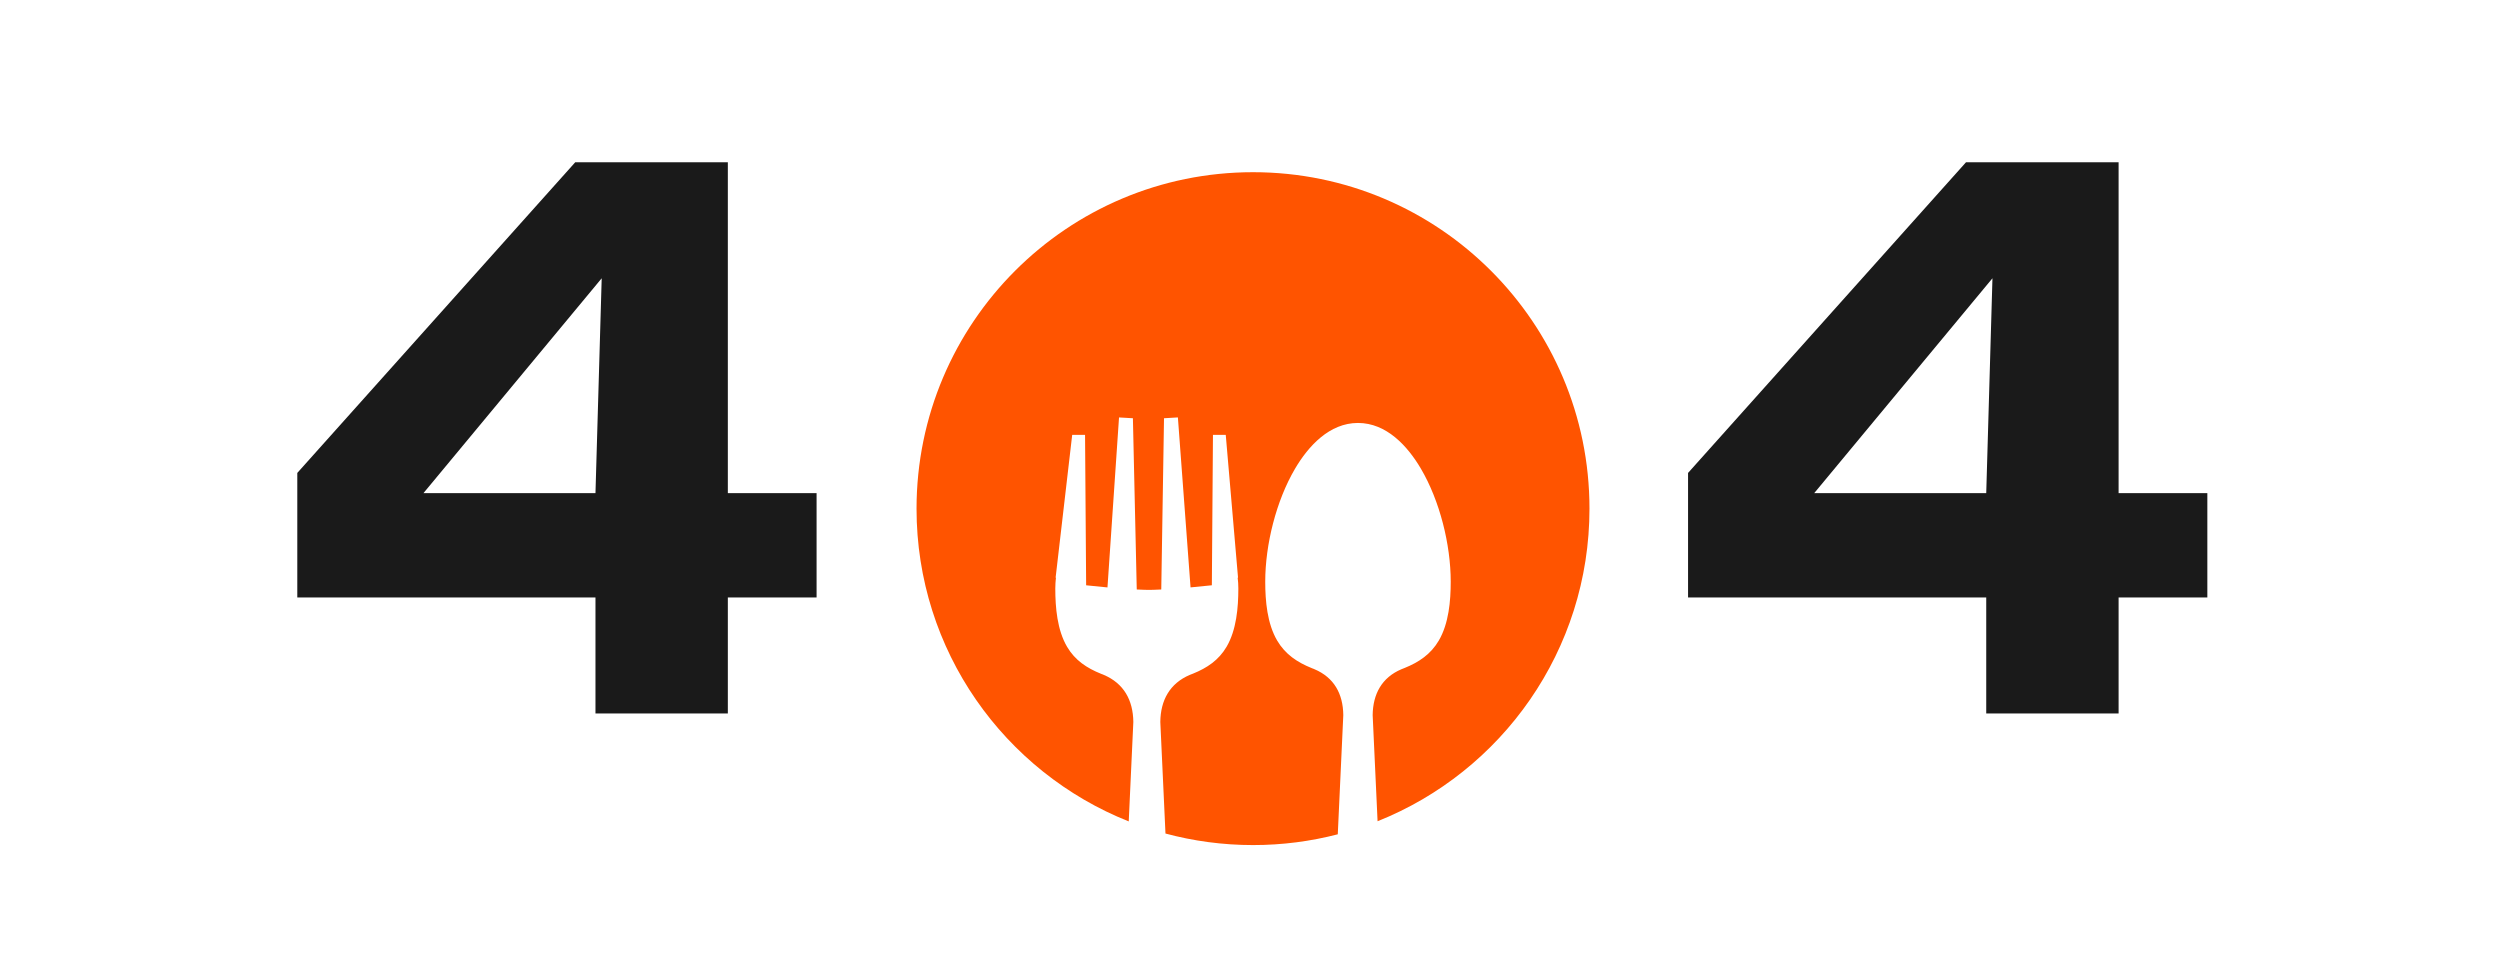 <svg xmlns="http://www.w3.org/2000/svg" xmlns:xlink="http://www.w3.org/1999/xlink" width="1280" zoomAndPan="magnify" viewBox="0 0 960 375" height="500" preserveAspectRatio="xMidYMid meet" version="1.0"><defs><g/><clipPath id="5418ee540b"><path d="M 351.941 66.168 L 610.691 66.168 L 610.691 324.918 L 351.941 324.918 Z M 351.941 66.168 " clip-rule="nonzero"/></clipPath></defs><g fill="#1a1a1a" fill-opacity="1"><g transform="translate(103.396, 273.979)"><g><path d="M 125.266 0 L 125.266 -44.547 L 10.766 -44.547 L 10.766 -92.375 L 117.5 -211.672 L 176.094 -211.672 L 176.094 -84.609 L 210.172 -84.609 L 210.172 -44.547 L 176.094 -44.547 L 176.094 0 Z M 125.266 -84.609 L 127.656 -167.125 L 59.203 -84.609 Z M 125.266 -84.609 "/></g></g></g><g fill="#1a1a1a" fill-opacity="1"><g transform="translate(637.448, 273.979)"><g><path d="M 125.266 0 L 125.266 -44.547 L 10.766 -44.547 L 10.766 -92.375 L 117.5 -211.672 L 176.094 -211.672 L 176.094 -84.609 L 210.172 -84.609 L 210.172 -44.547 L 176.094 -44.547 L 176.094 0 Z M 125.266 -84.609 L 127.656 -167.125 L 59.203 -84.609 Z M 125.266 -84.609 "/></g></g></g><g clip-path="url(#5418ee540b)"><path fill="#ff5400" d="M 481.172 66.125 C 552.527 66.125 610.359 123.965 610.359 195.312 C 610.359 249.762 576.668 296.344 528.988 315.355 L 527.105 274.648 L 527.105 274.57 C 527.207 266.52 530.609 260.176 538.152 256.984 L 539.121 256.598 L 539.172 256.578 L 539.23 256.555 L 539.328 256.52 C 544.879 254.27 549.402 251.242 552.484 246 C 556.332 239.469 557.078 230.766 557.078 223.363 C 557.078 209.125 552.883 192.316 545.648 180.008 C 540.512 171.266 532.406 162.414 521.465 162.414 C 510.523 162.414 502.418 171.266 497.281 180.008 C 490.047 192.316 485.852 209.125 485.852 223.363 C 485.852 230.777 486.598 239.477 490.445 246 C 493.559 251.277 498.137 254.312 503.715 256.562 C 503.871 256.621 504.027 256.691 504.184 256.75 L 504.227 256.75 L 504.711 256.961 C 512.277 260.145 515.723 266.414 515.824 274.57 L 515.824 274.648 L 513.707 320.371 C 503.309 323.07 492.41 324.508 481.172 324.508 C 469.539 324.508 458.27 322.957 447.543 320.078 L 445.562 277.27 L 445.562 277.176 C 445.664 268.922 449.184 262.418 456.91 259.148 L 457.895 258.758 L 457.93 258.75 L 457.965 258.734 L 458.078 258.691 C 463.527 256.484 467.973 253.516 471 248.371 C 474.797 241.926 475.523 233.285 475.523 225.977 C 475.523 225.266 475.5 224.559 475.457 223.848 C 475.43 223.441 475.395 223.035 475.344 222.637 L 475.273 222.039 L 475.387 221.633 L 470.688 166.992 L 465.777 167 L 465.352 224.746 L 457.168 225.559 L 452.309 160.289 L 446.98 160.605 L 445.926 226.363 L 443.027 226.484 C 442.422 226.512 441.816 226.52 441.219 226.52 C 440.613 226.52 440 226.512 439.395 226.484 L 436.512 226.363 L 435.035 160.605 L 429.707 160.297 L 425.27 225.57 L 417.078 224.754 L 416.66 167 L 411.723 167 L 405.375 221.66 L 405.477 222.047 L 405.406 222.629 C 405.363 223.035 405.328 223.441 405.305 223.848 C 405.262 224.559 405.234 225.266 405.234 225.977 C 405.234 233.285 405.961 241.926 409.758 248.371 C 412.812 253.559 417.309 256.527 422.793 258.734 C 422.926 258.785 423.055 258.836 423.176 258.887 L 423.219 258.887 L 423.789 259.129 C 431.531 262.391 435.086 268.828 435.199 277.176 L 435.199 277.27 L 433.434 315.418 C 385.695 296.438 351.949 249.824 351.949 195.32 C 351.984 123.957 409.82 66.125 481.172 66.125 " fill-opacity="1" fill-rule="evenodd"/></g></svg>